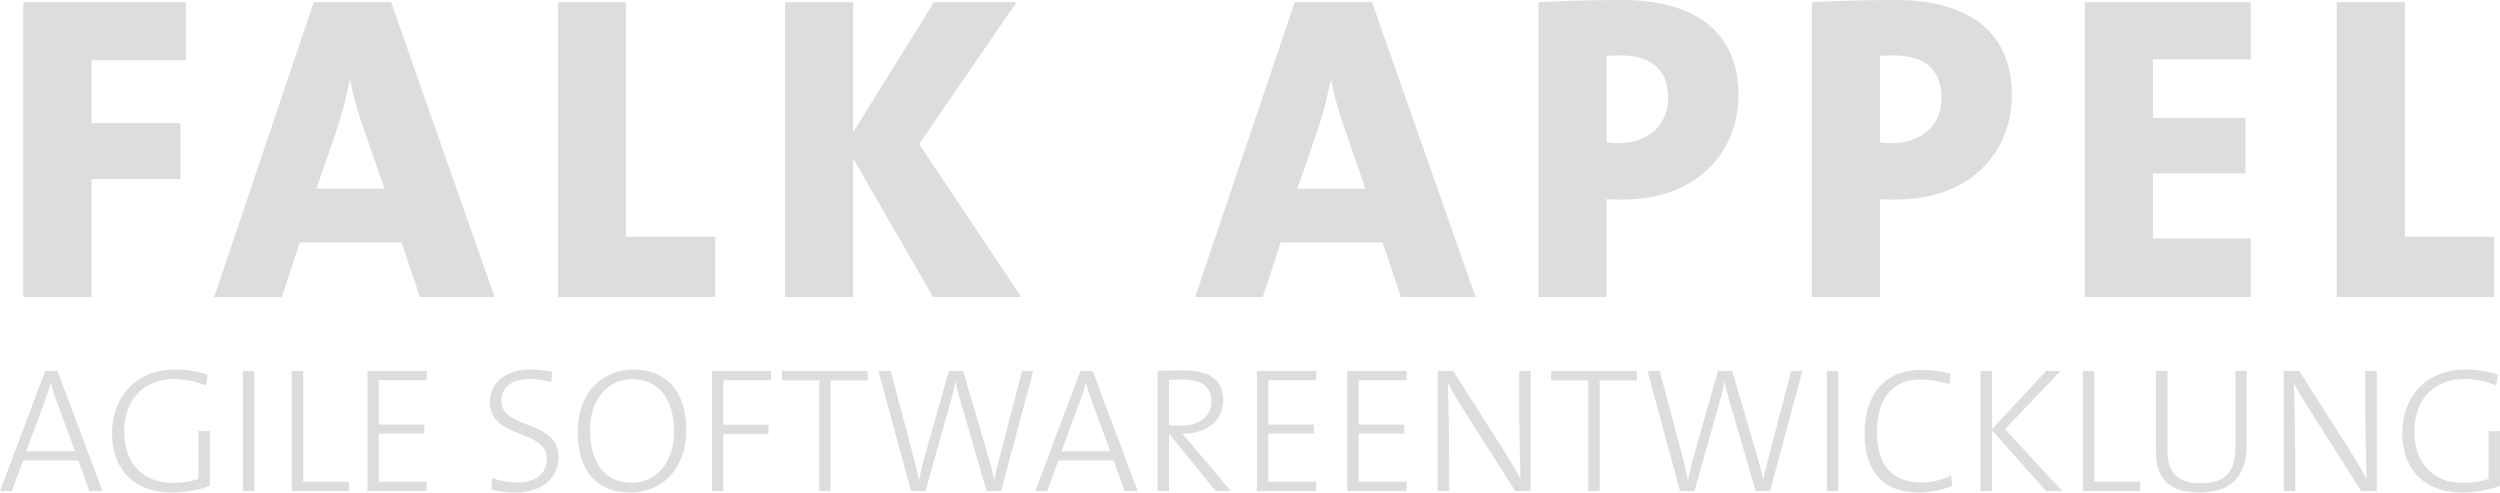 <?xml version="1.0" encoding="utf-8"?>
<!-- Generator: Adobe Illustrator 16.0.3, SVG Export Plug-In . SVG Version: 6.00 Build 0)  -->
<!DOCTYPE svg PUBLIC "-//W3C//DTD SVG 1.1//EN" "http://www.w3.org/Graphics/SVG/1.1/DTD/svg11.dtd">
<svg version="1.1" id="Ebene_1" xmlns="http://www.w3.org/2000/svg" xmlns:xlink="http://www.w3.org/1999/xlink" x="0px" y="0px"
	 width="416.027px" height="81.96px" viewBox="0 0 416.027 81.96" enable-background="new 0 0 416.027 81.96" xml:space="preserve">
<g>
	<g>
		<path fill="#DDDDDD" d="M15.22,10.029v10.465h14.826v9.303H15.22v19.623H3.885V0.363H30.92v9.667L15.22,10.029L15.22,10.029z"/>
		<path fill="#DDDDDD" d="M69.876,49.419l-3.052-9.083H49.889l-2.979,9.083H35.644l16.57-49.058h12.864l17.225,49.058H69.876z
			 M60.573,21.585c-0.945-2.762-1.744-5.233-2.253-8.14h-0.146c-0.509,2.689-1.308,5.742-2.326,8.722l-3.197,9.23h11.338
			L60.573,21.585z"/>
		<path fill="#DDDDDD" d="M92.844,49.419V0.363h11.337v39.028h14.826v10.028H92.844z"/>
		<path fill="#DDDDDD" d="M155.275,49.419l-13.301-23.039v23.039h-11.337V0.363h11.337v21.658L155.42,0.363h13.736l-16.207,23.621
			l17.006,25.438L155.275,49.419L155.275,49.419z"/>
		<path fill="#DDDDDD" d="M233.119,49.419l-3.053-9.083h-16.934l-2.98,9.083h-11.269l16.573-49.057h12.865l17.225,49.059
			L233.119,49.419L233.119,49.419z M223.814,21.585c-0.943-2.762-1.742-5.233-2.252-8.14h-0.146
			c-0.508,2.689-1.307,5.742-2.326,8.722l-3.197,9.23h11.338L223.814,21.585z"/>
		<path fill="#DDDDDD" d="M269.967,33.213c-0.582,0-1.598,0-2.617-0.073v16.279h-11.336V0.363C260.228,0.145,264.881,0,269.967,0
			c12.5,0,19.332,5.669,19.332,15.771C289.299,25.291,282.469,33.213,269.967,33.213z M269.75,9.229c-0.799,0-1.6,0-2.398,0.073
			v14.39c0.727,0.073,1.381,0.146,1.961,0.146c4.725-0.073,8.285-2.762,8.285-7.559C277.597,12.137,275.345,9.229,269.75,9.229z"/>
		<path fill="#DDDDDD" d="M315.465,33.213c-0.582,0-1.598,0-2.617-0.073v16.279h-11.336V0.363C305.726,0.145,310.379,0,315.465,0
			c12.5,0,19.332,5.669,19.332,15.771C334.797,25.291,327.965,33.213,315.465,33.213z M315.248,9.229c-0.799,0-1.6,0-2.398,0.073
			v14.39c0.727,0.073,1.381,0.146,1.961,0.146c4.725-0.073,8.285-2.762,8.285-7.559C323.095,12.137,320.844,9.229,315.248,9.229z"/>
		<path fill="#DDDDDD" d="M346.935,49.419V0.363h27.617v9.521h-16.279v9.739h15.408v9.23h-15.408v10.829h16.279v9.739
			L346.935,49.419L346.935,49.419z"/>
		<path fill="#DDDDDD" d="M388.873,49.419V0.363h11.338v39.028h14.826v10.028H388.873z"/>
	</g>
	<g>
		<path fill="#DDDDDD" d="M14.865,81.723l-1.808-5.095H3.846l-1.865,5.095h-1.984l7.521-19.992h2.043l7.494,19.992H14.865z
			 M9.356,66.619c-0.386-0.978-0.622-1.867-0.89-2.873H8.438c-0.268,0.947-0.563,1.865-0.919,2.813l-3.139,8.529h8.115L9.356,66.619
			z"/>
		<path fill="#DDDDDD" d="M34.26,64.13c-1.718-0.682-3.583-1.066-5.331-1.066c-4.294,0-8.263,2.784-8.263,8.707
			c0,5.539,3.317,8.589,8.115,8.589c1.599,0,2.932-0.237,4.234-0.651v-7.967h1.896v9.121c-2.014,0.74-4.413,1.096-6.427,1.096
			c-5.864,0-9.833-3.612-9.833-9.861c0-6.042,3.968-10.604,10.514-10.604c1.836,0,3.584,0.268,5.391,0.83L34.26,64.13z"/>
		<path fill="#DDDDDD" d="M40.415,81.723V61.731h1.896v19.992H40.415z"/>
		<path fill="#DDDDDD" d="M48.557,81.723V61.731h1.896v18.422h7.641v1.57H48.557z"/>
		<path fill="#DDDDDD" d="M61.141,81.723V61.731h9.863v1.54h-7.967v7.375h7.582v1.51h-7.582v7.997h7.967v1.57H61.141z"/>
		<path fill="#DDDDDD" d="M85.807,81.96c-1.51,0-2.932-0.178-4.027-0.504l0.119-1.896c1.185,0.415,2.694,0.741,4.087,0.741
			c2.694,0,5.005-1.096,5.005-4c0-4.945-9.479-3.168-9.479-9.389c0-3.109,2.519-5.42,6.782-5.42c1.274,0,2.429,0.148,3.584,0.355
			l-0.119,1.777c-1.125-0.355-2.429-0.563-3.612-0.563c-3.052,0-4.709,1.451-4.709,3.644c0,4.828,9.507,3.08,9.507,9.33
			C92.947,79.531,90.22,81.96,85.807,81.96z"/>
		<path fill="#DDDDDD" d="M104.908,81.96c-5.923,0-8.768-4.028-8.768-10.041c0-6.723,4.206-10.424,9.271-10.424
			c5.479,0,8.796,3.672,8.796,10.039C114.207,78.228,110.002,81.96,104.908,81.96z M105.175,63.093c-3.731,0-6.99,3.052-6.99,8.441
			c0,5.184,2.28,8.797,6.96,8.797c3.702,0,7.021-3.021,7.021-8.472C112.164,66.292,109.557,63.093,105.175,63.093z"/>
		<path fill="#DDDDDD" d="M120.364,63.271v7.404h7.522v1.539h-7.522v9.508h-1.896V61.73h9.833v1.54L120.364,63.271L120.364,63.271z"
			/>
		<path fill="#DDDDDD" d="M138.219,63.3v18.423h-1.896V63.3h-6.19v-1.569h14.276V63.3H138.219z"/>
		<path fill="#DDDDDD" d="M166.588,81.723h-2.398l-4.413-15.164c-0.326-1.065-0.563-2.103-0.771-2.991h-0.03
			c-0.147,0.977-0.415,1.955-0.71,3.021l-4.265,15.134h-2.399l-5.42-19.992h2.043l3.821,14.425c0.385,1.361,0.622,2.457,0.859,3.701
			h0.029c0.237-1.186,0.504-2.398,0.829-3.523l4.146-14.603h2.369l4.354,14.838c0.296,1.007,0.592,2.19,0.799,3.288h0.03
			c0.178-1.007,0.385-1.896,0.652-2.843l3.968-15.283h1.866L166.588,81.723z"/>
		<path fill="#DDDDDD" d="M187.136,81.723l-1.807-5.095h-9.211l-1.866,5.095h-1.984l7.523-19.992h2.043l7.493,19.992H187.136z
			 M181.628,66.619c-0.385-0.978-0.622-1.867-0.889-2.873h-0.029c-0.267,0.947-0.563,1.865-0.918,2.813l-3.139,8.529h8.114
			L181.628,66.619z"/>
		<path fill="#DDDDDD" d="M202.296,81.723l-7.671-9.448h-0.089v9.448h-1.896V61.731c1.214-0.06,2.37-0.089,4.473-0.089
			c3.612,0,6.457,1.244,6.457,4.917s-2.991,5.599-6.813,5.657c0.592,0.652,1.273,1.422,1.808,2.072l6.25,7.435H202.296z
			 M196.58,63.153c-0.771,0-1.392,0.029-2.043,0.089v7.522c0.354,0.03,0.978,0.06,1.925,0.06c3.258,0,5.124-1.629,5.124-3.939
			C201.585,64.101,199.78,63.153,196.58,63.153z"/>
		<path fill="#DDDDDD" d="M209.166,81.723V61.731h9.863v1.54h-7.967v7.375h7.582v1.51h-7.582v7.997h7.967v1.57H209.166z"/>
		<path fill="#DDDDDD" d="M224.209,81.723V61.731h9.863v1.54h-7.969v7.375h7.582v1.51h-7.582v7.997h7.969v1.57H224.209z"/>
		<path fill="#DDDDDD" d="M252.135,81.723l-8.855-13.979c-0.918-1.42-1.688-2.725-2.34-4.027c0.09,2.369,0.207,8.382,0.207,12.113
			v5.894h-1.895V61.731h2.576l8.736,13.743c0.859,1.361,1.689,2.783,2.459,4.176c-0.09-2.813-0.207-8.708-0.207-12.587v-5.331h1.896
			v19.992L252.135,81.723L252.135,81.723z"/>
		<path fill="#DDDDDD" d="M266.199,63.3v18.423h-1.896V63.3h-6.189v-1.569h14.275V63.3H266.199z"/>
		<path fill="#DDDDDD" d="M294.566,81.723h-2.398l-4.414-15.164c-0.326-1.065-0.563-2.103-0.77-2.991h-0.029
			c-0.148,0.977-0.416,1.955-0.711,3.021l-4.266,15.134h-2.398l-5.42-19.992h2.043l3.822,14.425
			c0.385,1.361,0.621,2.457,0.857,3.701h0.031c0.236-1.186,0.502-2.398,0.828-3.523l4.146-14.603h2.369l4.354,14.838
			c0.297,1.007,0.592,2.19,0.799,3.288h0.031c0.178-1.007,0.385-1.896,0.65-2.843l3.969-15.283h1.867L294.566,81.723z"/>
		<path fill="#DDDDDD" d="M304.008,81.723V61.731h1.896v19.992H304.008z"/>
		<path fill="#DDDDDD" d="M319.228,81.96c-5.98,0-8.943-3.703-8.943-9.803c0-5.953,2.785-10.604,9.625-10.604
			c1.57,0,3.199,0.236,4.709,0.621l-0.207,1.777c-1.719-0.563-3.289-0.799-4.918-0.799c-5.123,0-7.166,3.998-7.166,8.678
			c0,5.361,2.369,8.471,7.463,8.471c1.629,0,3.613-0.504,4.887-1.154l0.209,1.688C323.316,81.516,321.39,81.96,319.228,81.96z"/>
		<path fill="#DDDDDD" d="M340.492,81.723l-9.004-10.13v10.13h-1.896V61.731h1.896v9.685l9.004-9.685h2.398l-9.242,9.685
			l9.537,10.308H340.492z"/>
		<path fill="#DDDDDD" d="M346.617,81.723V61.731h1.896v18.422h7.641v1.57H346.617z"/>
		<path fill="#DDDDDD" d="M366.074,81.96c-6.16,0-7.287-3.465-7.287-6.813V61.731h1.896V74.94c0,2.961,1.006,5.479,5.568,5.479
			c3.82,0,5.746-1.6,5.746-6.071V61.731h1.865v12.438C373.861,79.235,371.256,81.96,366.074,81.96z"/>
		<path fill="#DDDDDD" d="M392.929,81.723l-8.854-13.979c-0.918-1.42-1.689-2.725-2.34-4.027c0.088,2.369,0.207,8.382,0.207,12.113
			v5.894h-1.896V61.731h2.578l8.736,13.743c0.857,1.361,1.688,2.783,2.459,4.176c-0.09-2.813-0.207-8.708-0.207-12.587v-5.331h1.895
			v19.992L392.929,81.723L392.929,81.723z"/>
		<path fill="#DDDDDD" d="M415.375,64.13c-1.717-0.682-3.584-1.066-5.33-1.066c-4.295,0-8.264,2.784-8.264,8.707
			c0,5.539,3.316,8.589,8.113,8.589c1.602,0,2.934-0.237,4.236-0.651v-7.967h1.896v9.121c-2.018,0.74-4.414,1.096-6.43,1.096
			c-5.861,0-9.834-3.612-9.834-9.861c0-6.042,3.973-10.604,10.518-10.604c1.836,0,3.584,0.268,5.391,0.83L415.375,64.13z"/>
	</g>
</g>
</svg>
